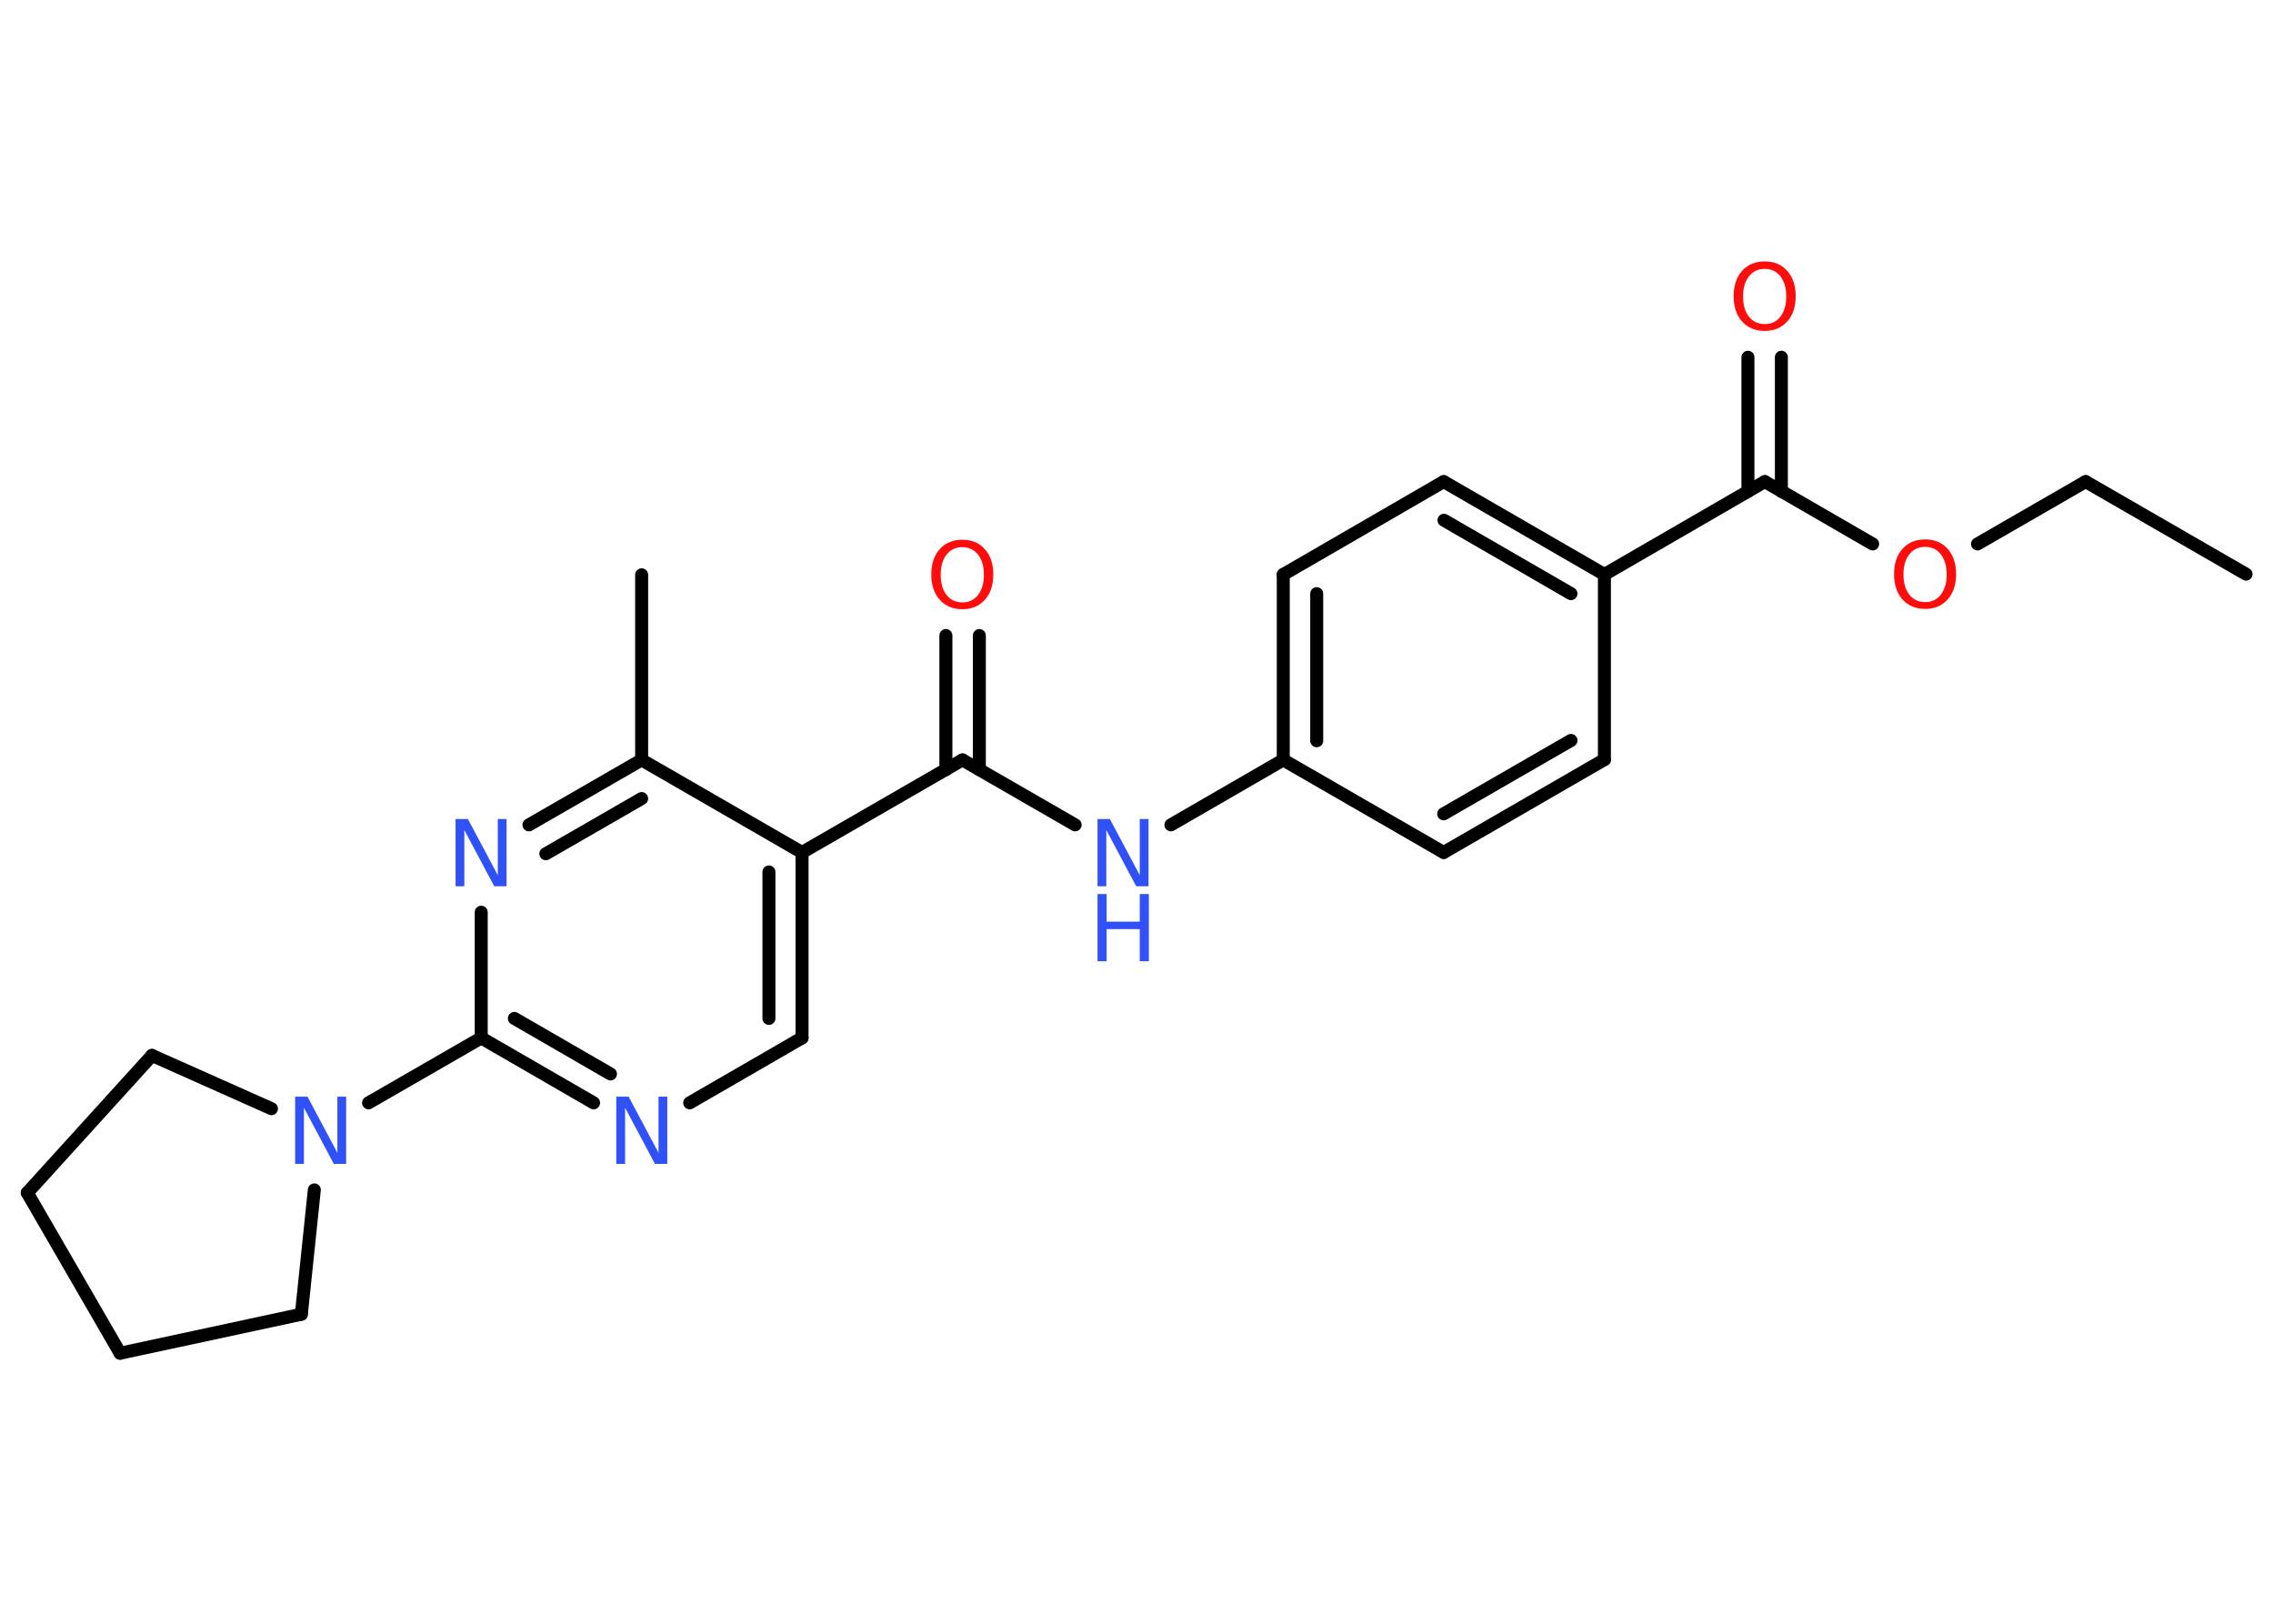 <?xml version='1.0' encoding='UTF-8'?>
<!DOCTYPE svg PUBLIC "-//W3C//DTD SVG 1.1//EN" "http://www.w3.org/Graphics/SVG/1.1/DTD/svg11.dtd">
<svg version='1.2' xmlns='http://www.w3.org/2000/svg' xmlns:xlink='http://www.w3.org/1999/xlink' width='70.0mm' height='50.0mm' viewBox='0 0 70.0 50.0'>
  <desc>Generated by the Chemistry Development Kit (http://github.com/cdk)</desc>
  <g stroke-linecap='round' stroke-linejoin='round' stroke='#000000' stroke-width='.4' fill='#3050F8'>
    <rect x='.0' y='.0' width='70.0' height='50.0' fill='#FFFFFF' stroke='none'/>
    <g id='mol1' class='mol'>
      <line id='mol1bnd1' class='bond' x1='69.17' y1='17.68' x2='64.23' y2='14.83'/>
      <line id='mol1bnd2' class='bond' x1='64.23' y1='14.83' x2='60.9' y2='16.75'/>
      <line id='mol1bnd3' class='bond' x1='57.67' y1='16.75' x2='54.35' y2='14.83'/>
      <g id='mol1bnd4' class='bond'>
        <line x1='53.83' y1='15.13' x2='53.83' y2='11.0'/>
        <line x1='54.86' y1='15.13' x2='54.86' y2='11.0'/>
      </g>
      <line id='mol1bnd5' class='bond' x1='54.35' y1='14.83' x2='49.41' y2='17.69'/>
      <g id='mol1bnd6' class='bond'>
        <line x1='49.41' y1='17.69' x2='44.46' y2='14.83'/>
        <line x1='48.38' y1='18.28' x2='44.47' y2='16.02'/>
      </g>
      <line id='mol1bnd7' class='bond' x1='44.46' y1='14.83' x2='39.52' y2='17.69'/>
      <g id='mol1bnd8' class='bond'>
        <line x1='39.52' y1='17.69' x2='39.52' y2='23.4'/>
        <line x1='40.55' y1='18.28' x2='40.55' y2='22.81'/>
      </g>
      <line id='mol1bnd9' class='bond' x1='39.52' y1='23.4' x2='36.06' y2='25.4'/>
      <line id='mol1bnd10' class='bond' x1='33.11' y1='25.4' x2='29.64' y2='23.4'/>
      <g id='mol1bnd11' class='bond'>
        <line x1='29.13' y1='23.7' x2='29.13' y2='19.57'/>
        <line x1='30.16' y1='23.7' x2='30.16' y2='19.57'/>
      </g>
      <line id='mol1bnd12' class='bond' x1='29.64' y1='23.4' x2='24.7' y2='26.25'/>
      <g id='mol1bnd13' class='bond'>
        <line x1='24.7' y1='31.96' x2='24.7' y2='26.25'/>
        <line x1='23.68' y1='31.36' x2='23.68' y2='26.85'/>
      </g>
      <line id='mol1bnd14' class='bond' x1='24.7' y1='31.96' x2='21.24' y2='33.96'/>
      <g id='mol1bnd15' class='bond'>
        <line x1='14.82' y1='31.96' x2='18.28' y2='33.96'/>
        <line x1='15.84' y1='31.36' x2='18.8' y2='33.07'/>
      </g>
      <line id='mol1bnd16' class='bond' x1='14.82' y1='31.96' x2='11.35' y2='33.96'/>
      <line id='mol1bnd17' class='bond' x1='9.68' y1='36.64' x2='9.28' y2='40.47'/>
      <line id='mol1bnd18' class='bond' x1='9.28' y1='40.47' x2='3.7' y2='41.67'/>
      <line id='mol1bnd19' class='bond' x1='3.7' y1='41.67' x2='.84' y2='36.73'/>
      <line id='mol1bnd20' class='bond' x1='.84' y1='36.73' x2='4.68' y2='32.5'/>
      <line id='mol1bnd21' class='bond' x1='8.36' y1='34.14' x2='4.68' y2='32.5'/>
      <line id='mol1bnd22' class='bond' x1='14.82' y1='31.96' x2='14.82' y2='28.09'/>
      <g id='mol1bnd23' class='bond'>
        <line x1='19.76' y1='23.4' x2='16.29' y2='25.4'/>
        <line x1='19.76' y1='24.59' x2='16.81' y2='26.29'/>
      </g>
      <line id='mol1bnd24' class='bond' x1='24.7' y1='26.25' x2='19.76' y2='23.4'/>
      <line id='mol1bnd25' class='bond' x1='19.76' y1='23.4' x2='19.76' y2='17.7'/>
      <line id='mol1bnd26' class='bond' x1='39.52' y1='23.4' x2='44.46' y2='26.25'/>
      <g id='mol1bnd27' class='bond'>
        <line x1='44.46' y1='26.25' x2='49.41' y2='23.39'/>
        <line x1='44.46' y1='25.06' x2='48.38' y2='22.8'/>
      </g>
      <line id='mol1bnd28' class='bond' x1='49.41' y1='17.69' x2='49.41' y2='23.39'/>
      <path id='mol1atm3' class='atom' d='M59.29 16.84q-.31 .0 -.49 .23q-.18 .23 -.18 .62q.0 .39 .18 .62q.18 .23 .49 .23q.3 .0 .48 -.23q.18 -.23 .18 -.62q.0 -.39 -.18 -.62q-.18 -.23 -.48 -.23zM59.29 16.61q.43 .0 .69 .29q.26 .29 .26 .78q.0 .49 -.26 .78q-.26 .29 -.69 .29q-.44 .0 -.7 -.29q-.26 -.29 -.26 -.78q.0 -.49 .26 -.78q.26 -.29 .7 -.29z' stroke='none' fill='#FF0D0D'/>
      <path id='mol1atm5' class='atom' d='M54.35 8.28q-.31 .0 -.49 .23q-.18 .23 -.18 .62q.0 .39 .18 .62q.18 .23 .49 .23q.3 .0 .48 -.23q.18 -.23 .18 -.62q.0 -.39 -.18 -.62q-.18 -.23 -.48 -.23zM54.35 8.05q.43 .0 .69 .29q.26 .29 .26 .78q.0 .49 -.26 .78q-.26 .29 -.69 .29q-.44 .0 -.7 -.29q-.26 -.29 -.26 -.78q.0 -.49 .26 -.78q.26 -.29 .7 -.29z' stroke='none' fill='#FF0D0D'/>
      <g id='mol1atm10' class='atom'>
        <path d='M33.8 25.22h.38l.92 1.73v-1.73h.27v2.07h-.38l-.92 -1.73v1.73h-.27v-2.07z' stroke='none'/>
        <path d='M33.8 27.53h.28v.85h1.02v-.85h.28v2.07h-.28v-.99h-1.02v.99h-.28v-2.07z' stroke='none'/>
      </g>
      <path id='mol1atm12' class='atom' d='M29.64 16.85q-.31 .0 -.49 .23q-.18 .23 -.18 .62q.0 .39 .18 .62q.18 .23 .49 .23q.3 .0 .48 -.23q.18 -.23 .18 -.62q.0 -.39 -.18 -.62q-.18 -.23 -.48 -.23zM29.64 16.62q.43 .0 .69 .29q.26 .29 .26 .78q.0 .49 -.26 .78q-.26 .29 -.69 .29q-.44 .0 -.7 -.29q-.26 -.29 -.26 -.78q.0 -.49 .26 -.78q.26 -.29 .7 -.29z' stroke='none' fill='#FF0D0D'/>
      <path id='mol1atm15' class='atom' d='M18.98 33.77h.38l.92 1.73v-1.73h.27v2.07h-.38l-.92 -1.73v1.73h-.27v-2.07z' stroke='none'/>
      <path id='mol1atm17' class='atom' d='M9.09 33.77h.38l.92 1.73v-1.73h.27v2.07h-.38l-.92 -1.73v1.73h-.27v-2.07z' stroke='none'/>
      <path id='mol1atm22' class='atom' d='M14.03 25.22h.38l.92 1.73v-1.73h.27v2.07h-.38l-.92 -1.73v1.73h-.27v-2.07z' stroke='none'/>
    </g>
  </g>
</svg>

